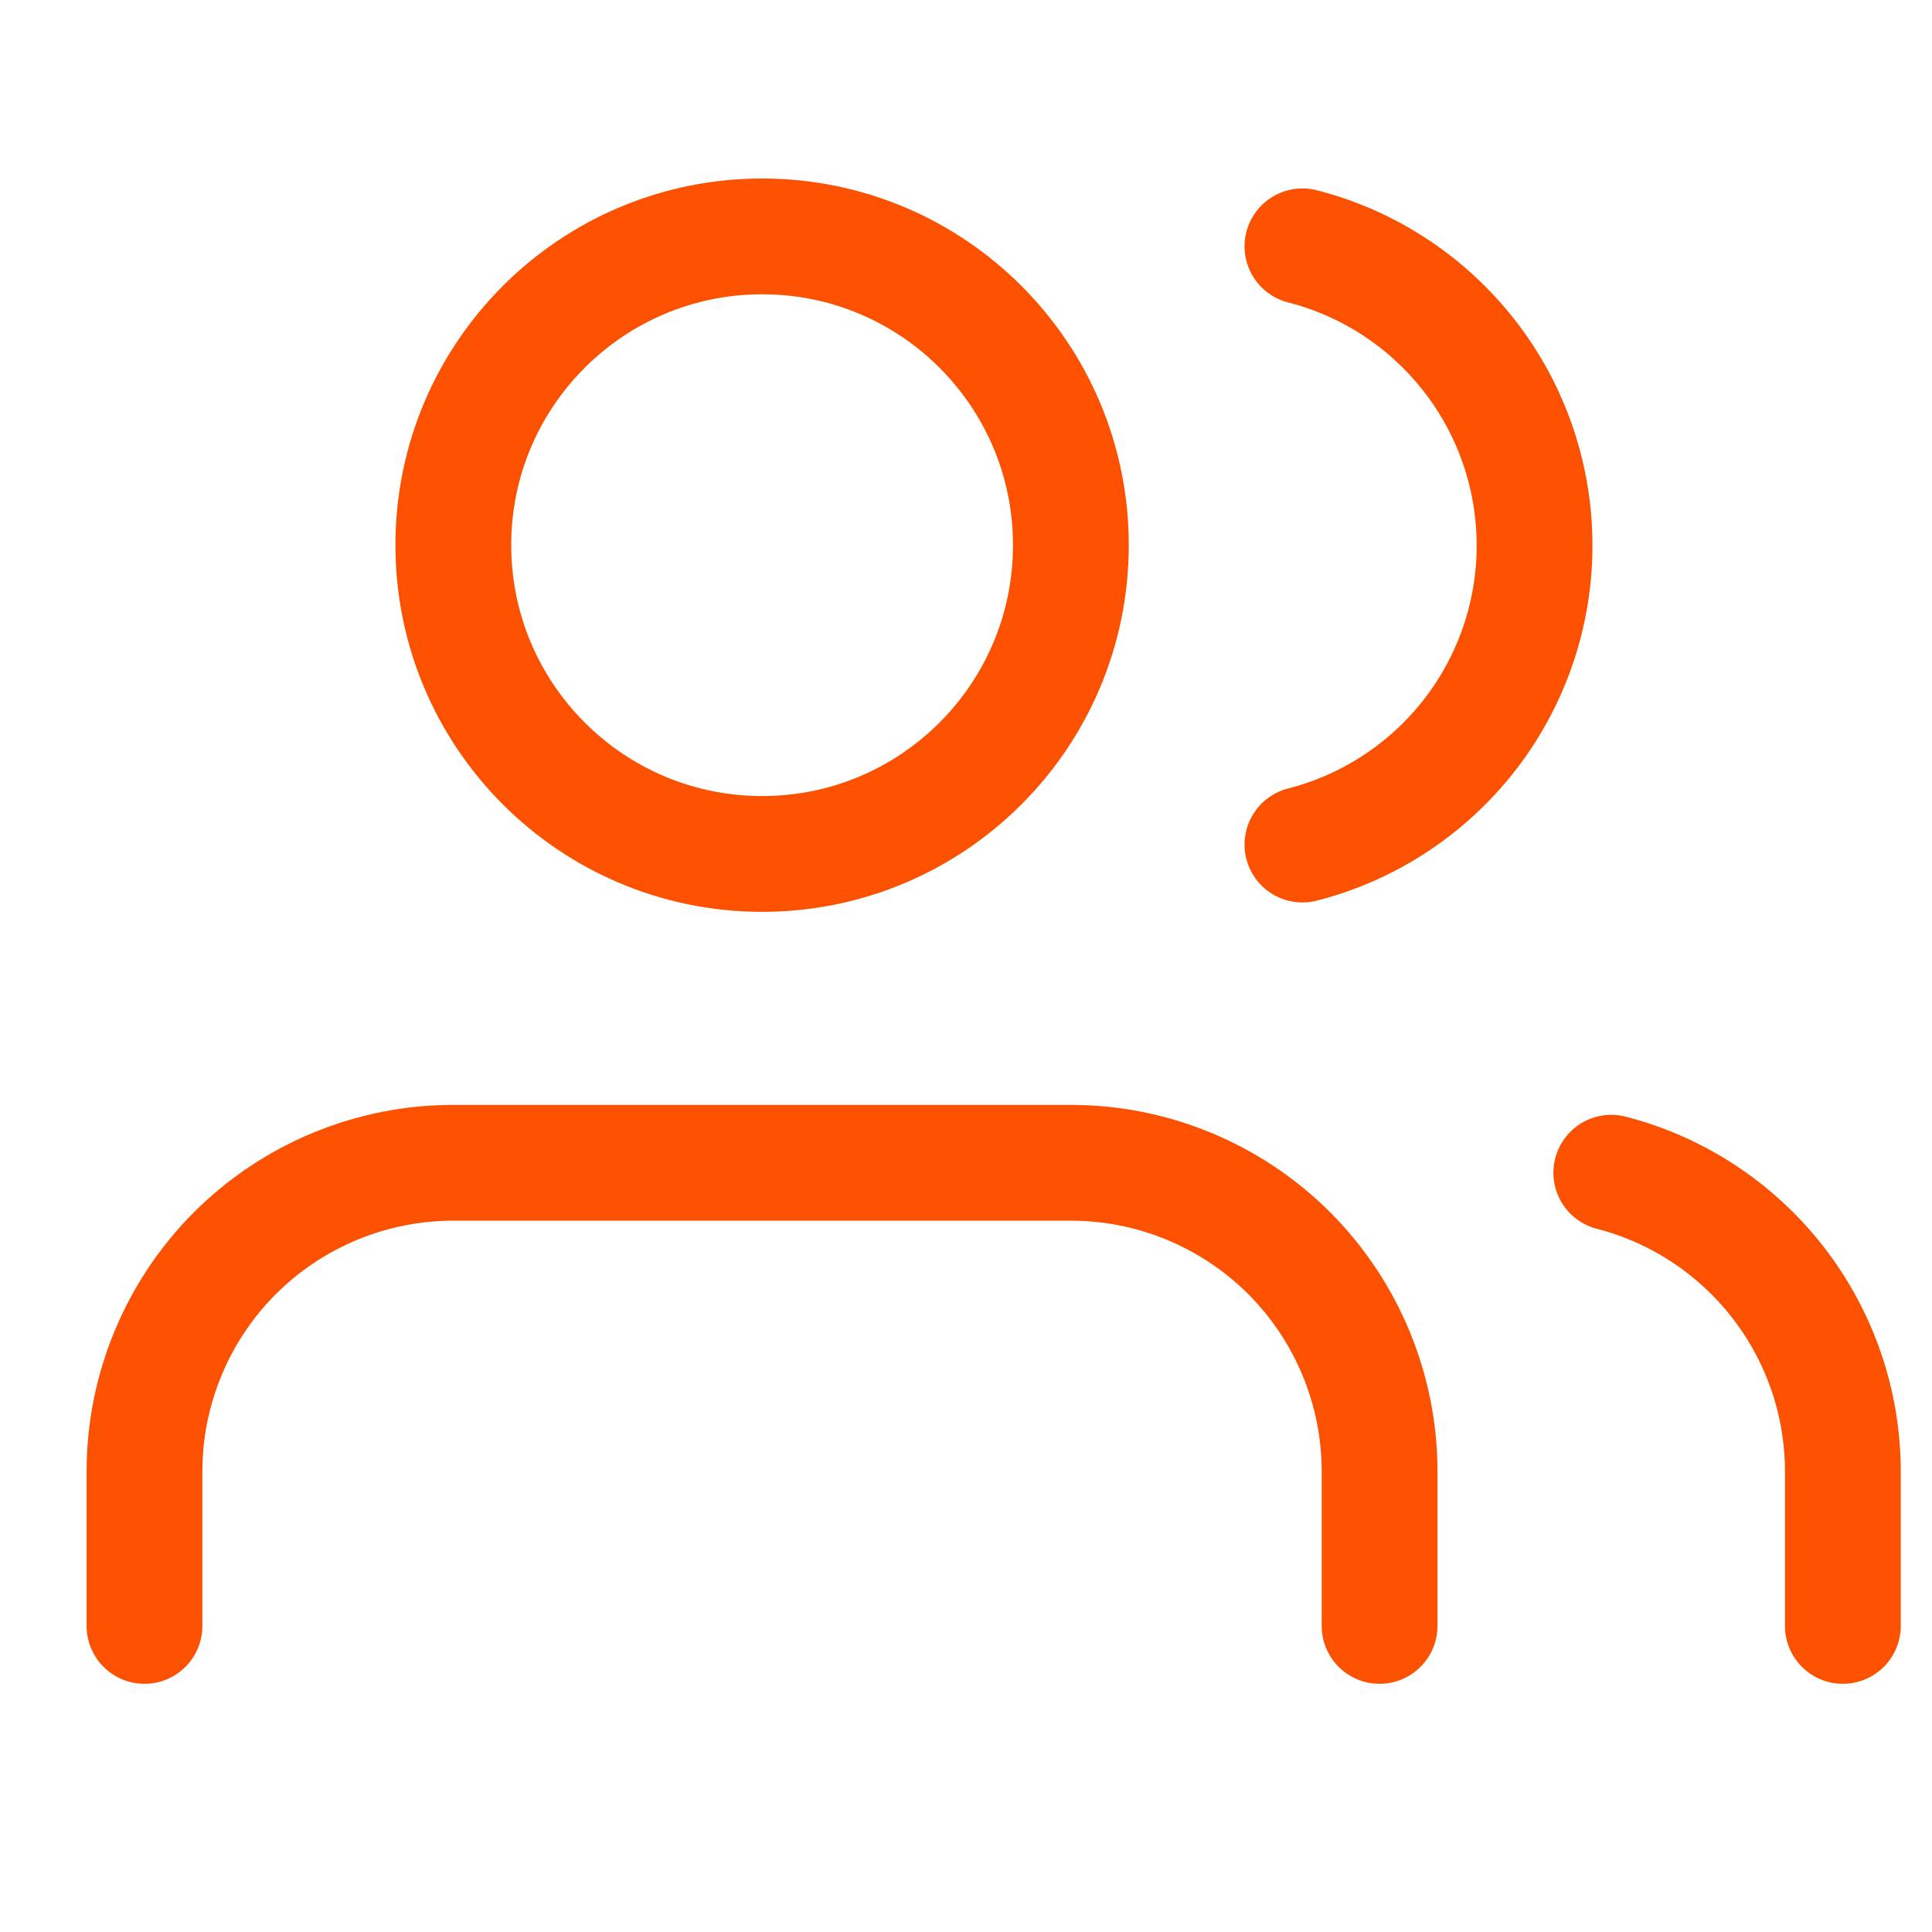 <svg width="14" height="14" viewBox="0 0 14 14" fill="none" xmlns="http://www.w3.org/2000/svg">
<g clip-path="url(#clip0)">
<path d="M9.997 11.782V10.663C9.997 10.07 9.761 9.501 9.342 9.081C8.922 8.662 8.353 8.426 7.76 8.426H3.284C2.691 8.426 2.122 8.662 1.702 9.081C1.283 9.501 1.047 10.07 1.047 10.663V11.782" stroke="#FB5100" stroke-width="0.839" stroke-linecap="round" stroke-linejoin="round"/>
<path d="M5.523 6.188C6.759 6.188 7.76 5.186 7.76 3.95C7.76 2.715 6.759 1.713 5.523 1.713C4.287 1.713 3.285 2.715 3.285 3.95C3.285 5.186 4.287 6.188 5.523 6.188Z" stroke="#FB5100" stroke-width="0.839" stroke-linecap="round" stroke-linejoin="round"/>
<path d="M13.354 11.782V10.663C13.354 10.167 13.189 9.686 12.885 9.294C12.581 8.902 12.156 8.622 11.676 8.498" stroke="#FB5100" stroke-width="0.839" stroke-linecap="round" stroke-linejoin="round"/>
<path d="M9.438 1.785C9.919 1.908 10.345 2.188 10.65 2.581C10.955 2.973 11.12 3.456 11.12 3.953C11.12 4.45 10.955 4.932 10.65 5.325C10.345 5.717 9.919 5.997 9.438 6.12" stroke="#FB5100" stroke-width="0.839" stroke-linecap="round" stroke-linejoin="round"/>
</g>
<defs>
<clipPath id="clip0">
<rect width="13.426" height="13.426" fill="white" transform="translate(0.488 0.035)"/>
</clipPath>
</defs>
</svg>
